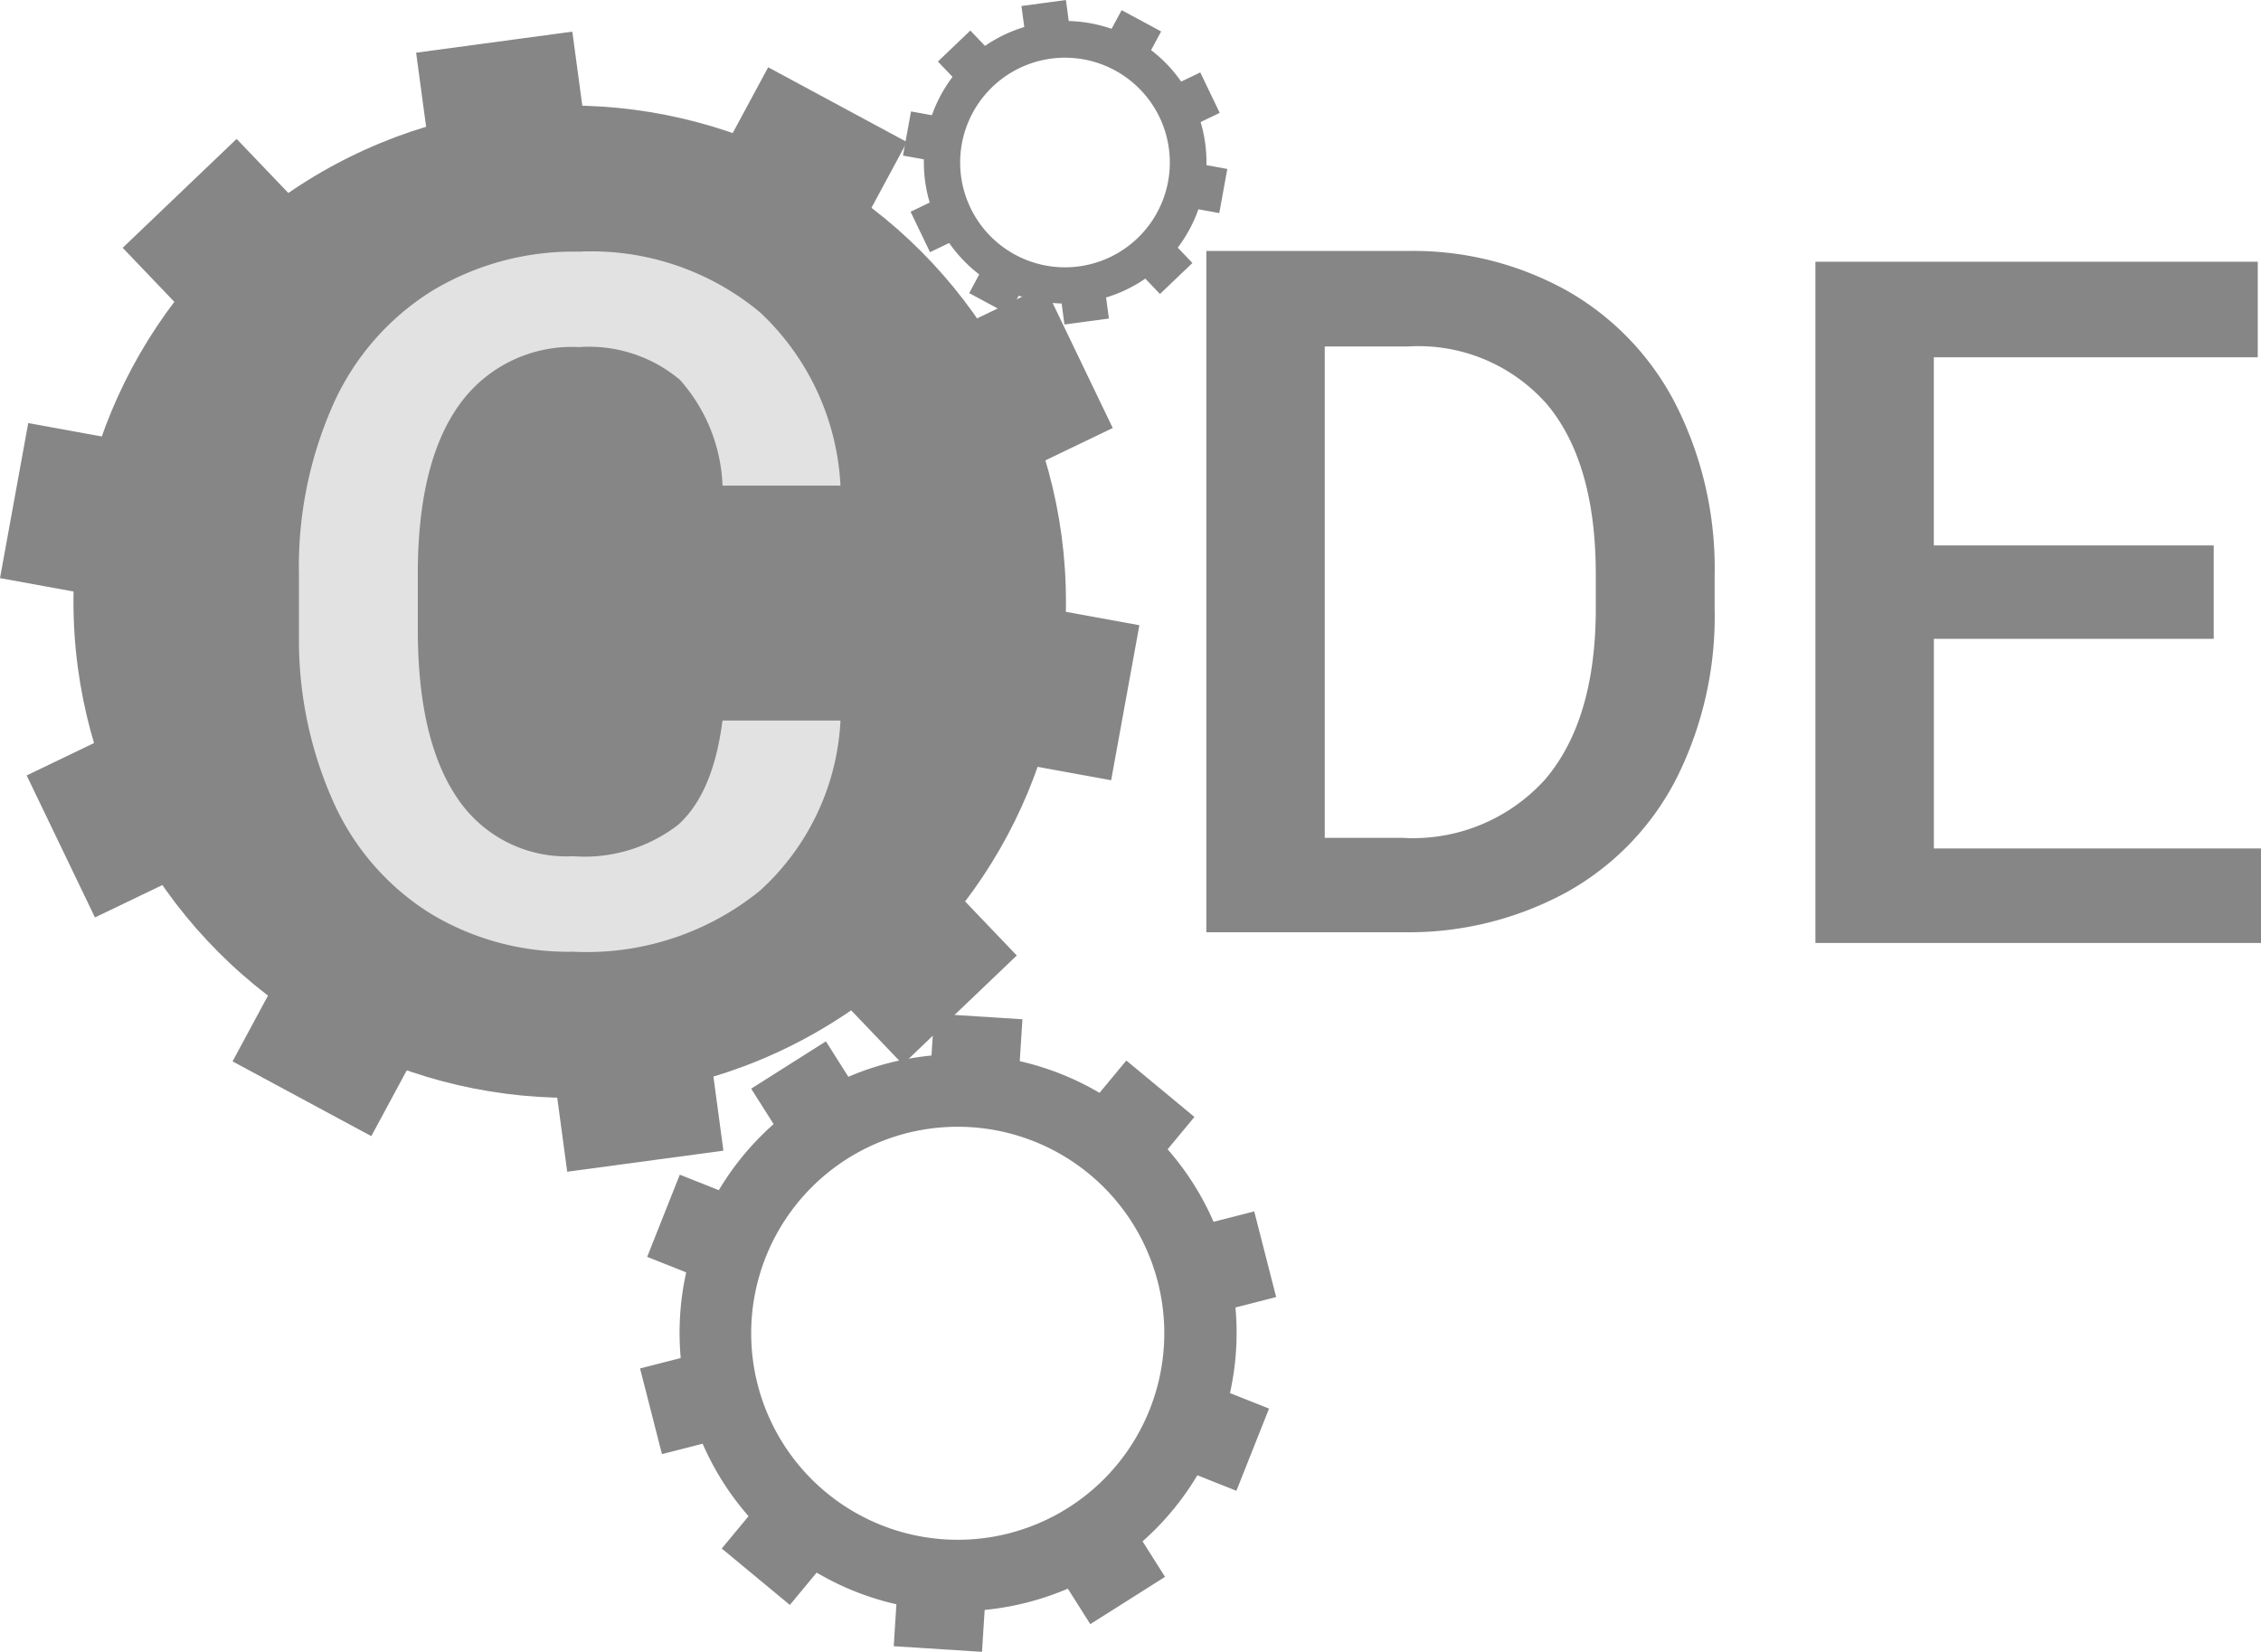 <svg xmlns="http://www.w3.org/2000/svg" width="110" height="80.38" viewBox="0 0 110 80.38">
  <g id="CDElogo" transform="translate(-0.227 -0.036)">
    <path id="패스_30" data-name="패스 30" d="M436.985,9.8a6.875,6.875,0,1,0,6.875,6.875A6.875,6.875,0,0,0,436.985,9.8Zm-.008,11.987a5.1,5.1,0,1,1,5.1-5.1A5.1,5.1,0,0,1,436.977,21.787Z" transform="translate(-384.937 -8.743)" fill="#868686"/>
    <g id="그룹_5" data-name="그룹 5" transform="translate(0.227 1.575)">
      <rect id="사각형_24" data-name="사각형 24" width="7.668" height="7.668" transform="matrix(-0.723, 0.691, -0.691, -0.723, 49.467, 44.956)" fill="#868686"/>
      <rect id="사각형_25" data-name="사각형 25" width="7.668" height="7.668" transform="translate(35.195 54.454) rotate(172.32)" fill="#868686"/>
      <rect id="사각형_26" data-name="사각형 26" width="7.668" height="7.668" transform="translate(18.064 53.747) rotate(-151.68)" fill="#868686"/>
      <rect id="사각형_27" data-name="사각형 27" width="7.668" height="7.668" transform="translate(4.62 43.105) rotate(-115.68)" fill="#868686"/>
      <rect id="사각형_28" data-name="사각형 28" width="7.668" height="7.668" transform="translate(0 26.593) rotate(-79.68)" fill="#868686"/>
      <rect id="사각형_29" data-name="사각형 29" width="7.668" height="7.668" transform="matrix(0.723, -0.691, 0.691, 0.723, 5.968, 10.519)" fill="#868686"/>
      <rect id="사각형_30" data-name="사각형 30" width="7.668" height="7.668" transform="translate(20.245 1.025) rotate(-7.68)" fill="#868686"/>
      <rect id="사각형_31" data-name="사각형 31" width="7.668" height="7.668" transform="translate(37.372 1.735) rotate(28.32)" fill="#868686"/>
      <rect id="사각형_32" data-name="사각형 32" width="7.668" height="7.668" transform="translate(50.813 12.377) rotate(64.32)" fill="#868686"/>
      <rect id="사각형_33" data-name="사각형 33" width="7.668" height="7.668" transform="translate(55.432 28.885) rotate(100.32)" fill="#868686"/>
    </g>
    <circle id="타원_1" data-name="타원 1" cx="24.143" cy="24.143" r="24.143" transform="translate(3.801 5.172)" fill="#868686"/>
    <path id="패스_31" data-name="패스 31" d="M165.686,139.987a11.974,11.974,0,0,1-3.917,8.277,13.352,13.352,0,0,1-9.086,2.971,12.929,12.929,0,0,1-6.98-1.879,12.327,12.327,0,0,1-4.657-5.339,19.268,19.268,0,0,1-1.707-8.038v-3.1A19.41,19.41,0,0,1,141,124.616a12.537,12.537,0,0,1,4.771-5.511,13.308,13.308,0,0,1,7.185-1.935,12.817,12.817,0,0,1,8.836,2.971,12.419,12.419,0,0,1,3.894,8.414h-5.739a8.19,8.19,0,0,0-2.084-5.158,6.888,6.888,0,0,0-4.908-1.583,6.727,6.727,0,0,0-5.772,2.747q-2.015,2.746-2.061,8.057v2.94q0,5.379,1.924,8.205a6.386,6.386,0,0,0,5.636,2.826,7.449,7.449,0,0,0,5.1-1.525q1.708-1.526,2.163-5.078h5.739Z" transform="translate(-124.568 -104.888)" fill="#e2e2e2"/>
    <path id="패스_32" data-name="패스 32" d="M561.57,150.006V116.85h9.791a15.369,15.369,0,0,1,7.8,1.958,13.355,13.355,0,0,1,5.271,5.556,17.643,17.643,0,0,1,1.867,8.243v1.662a17.56,17.56,0,0,1-1.879,8.289,13.192,13.192,0,0,1-5.351,5.511A16.072,16.072,0,0,1,571.112,150H561.57Zm5.761-28.51v23.91h3.758a8.653,8.653,0,0,0,6.957-2.835q2.424-2.835,2.471-8.14v-1.844q0-5.4-2.345-8.243a8.315,8.315,0,0,0-6.808-2.846h-4.03Z" transform="translate(-502.653 -104.601)" fill="#868686"/>
    <path id="패스_33" data-name="패스 33" d="M864.359,140.2H850.742v10.2h15.917v4.6H844.98V121.85H866.5V126.5H850.741v9.155h13.617V140.2Z" transform="translate(-756.431 -109.078)" fill="#868686"/>
    <g id="그룹_6" data-name="그룹 6" transform="translate(44.158 0.036)">
      <rect id="사각형_34" data-name="사각형 34" width="2.183" height="2.183" transform="matrix(-0.723, 0.691, -0.691, -0.723, 14.081, 12.797)" fill="#868686"/>
      <rect id="사각형_35" data-name="사각형 35" width="2.183" height="2.183" transform="translate(10.019 15.499) rotate(172.32)" fill="#868686"/>
      <rect id="사각형_36" data-name="사각형 36" width="2.183" height="2.183" transform="translate(5.142 15.299) rotate(-151.68)" fill="#868686"/>
      <rect id="사각형_37" data-name="사각형 37" width="2.183" height="2.183" transform="translate(1.315 12.271) rotate(-115.68)" fill="#868686"/>
      <rect id="사각형_38" data-name="사각형 38" width="2.183" height="2.183" transform="translate(0 7.571) rotate(-79.68)" fill="#868686"/>
      <rect id="사각형_39" data-name="사각형 39" width="2.183" height="2.183" transform="matrix(0.723, -0.691, 0.691, 0.723, 1.698, 2.995)" fill="#868686"/>
      <rect id="사각형_40" data-name="사각형 40" width="2.183" height="2.183" transform="translate(5.763 0.292) rotate(-7.68)" fill="#868686"/>
      <rect id="사각형_41" data-name="사각형 41" width="2.183" height="2.183" transform="translate(10.638 0.495) rotate(28.32)" fill="#868686"/>
      <rect id="사각형_42" data-name="사각형 42" width="2.183" height="2.183" transform="translate(14.463 3.524) rotate(64.32)" fill="#868686"/>
      <rect id="사각형_43" data-name="사각형 43" width="2.183" height="2.183" transform="translate(15.779 8.222) rotate(100.32)" fill="#868686"/>
    </g>
    <g id="그룹_7" data-name="그룹 7" transform="translate(31.365 49.361)">
      <rect id="사각형_44" data-name="사각형 44" width="4.303" height="4.303" transform="matrix(-0.845, 0.535, -0.535, -0.845, 25.542, 27.405)" fill="#868686"/>
      <rect id="사각형_45" data-name="사각형 45" width="4.303" height="4.303" transform="translate(16.637 31.055) rotate(-176.35)" fill="#868686"/>
      <rect id="사각형_46" data-name="사각형 46" width="4.303" height="4.303" transform="translate(7.289 28.773) rotate(-140.35)" fill="#868686"/>
      <rect id="사각형_47" data-name="사각형 47" width="4.303" height="4.303" transform="translate(1.067 21.433) rotate(-104.35)" fill="#868686"/>
      <rect id="사각형_48" data-name="사각형 48" width="4.303" height="4.303" transform="translate(0.347 11.836) rotate(-68.35)" fill="#868686"/>
      <rect id="사각형_49" data-name="사각형 49" width="4.303" height="4.303" transform="matrix(0.845, -0.535, 0.535, 0.845, 5.407, 3.65)" fill="#868686"/>
      <rect id="사각형_50" data-name="사각형 50" width="4.303" height="4.303" transform="translate(14.31 0) rotate(3.65)" fill="#868686"/>
      <rect id="사각형_51" data-name="사각형 51" width="4.303" height="4.303" transform="translate(23.659 2.281) rotate(39.65)" fill="#868686"/>
      <rect id="사각형_52" data-name="사각형 52" width="4.303" height="4.303" transform="translate(29.882 9.622) rotate(75.65)" fill="#868686"/>
      <rect id="사각형_53" data-name="사각형 53" width="4.303" height="4.303" transform="translate(30.602 19.219) rotate(111.65)" fill="#868686"/>
    </g>
    <path id="패스_34" data-name="패스 34" d="M330,490.72a13.55,13.55,0,1,0,13.55,13.55A13.55,13.55,0,0,0,330,490.72Zm-.017,23.625A10.049,10.049,0,1,1,340.032,504.3,10.049,10.049,0,0,1,329.983,514.345Z" transform="translate(-283.161 -439.382)" fill="#868686"/>
  </g>
</svg>
